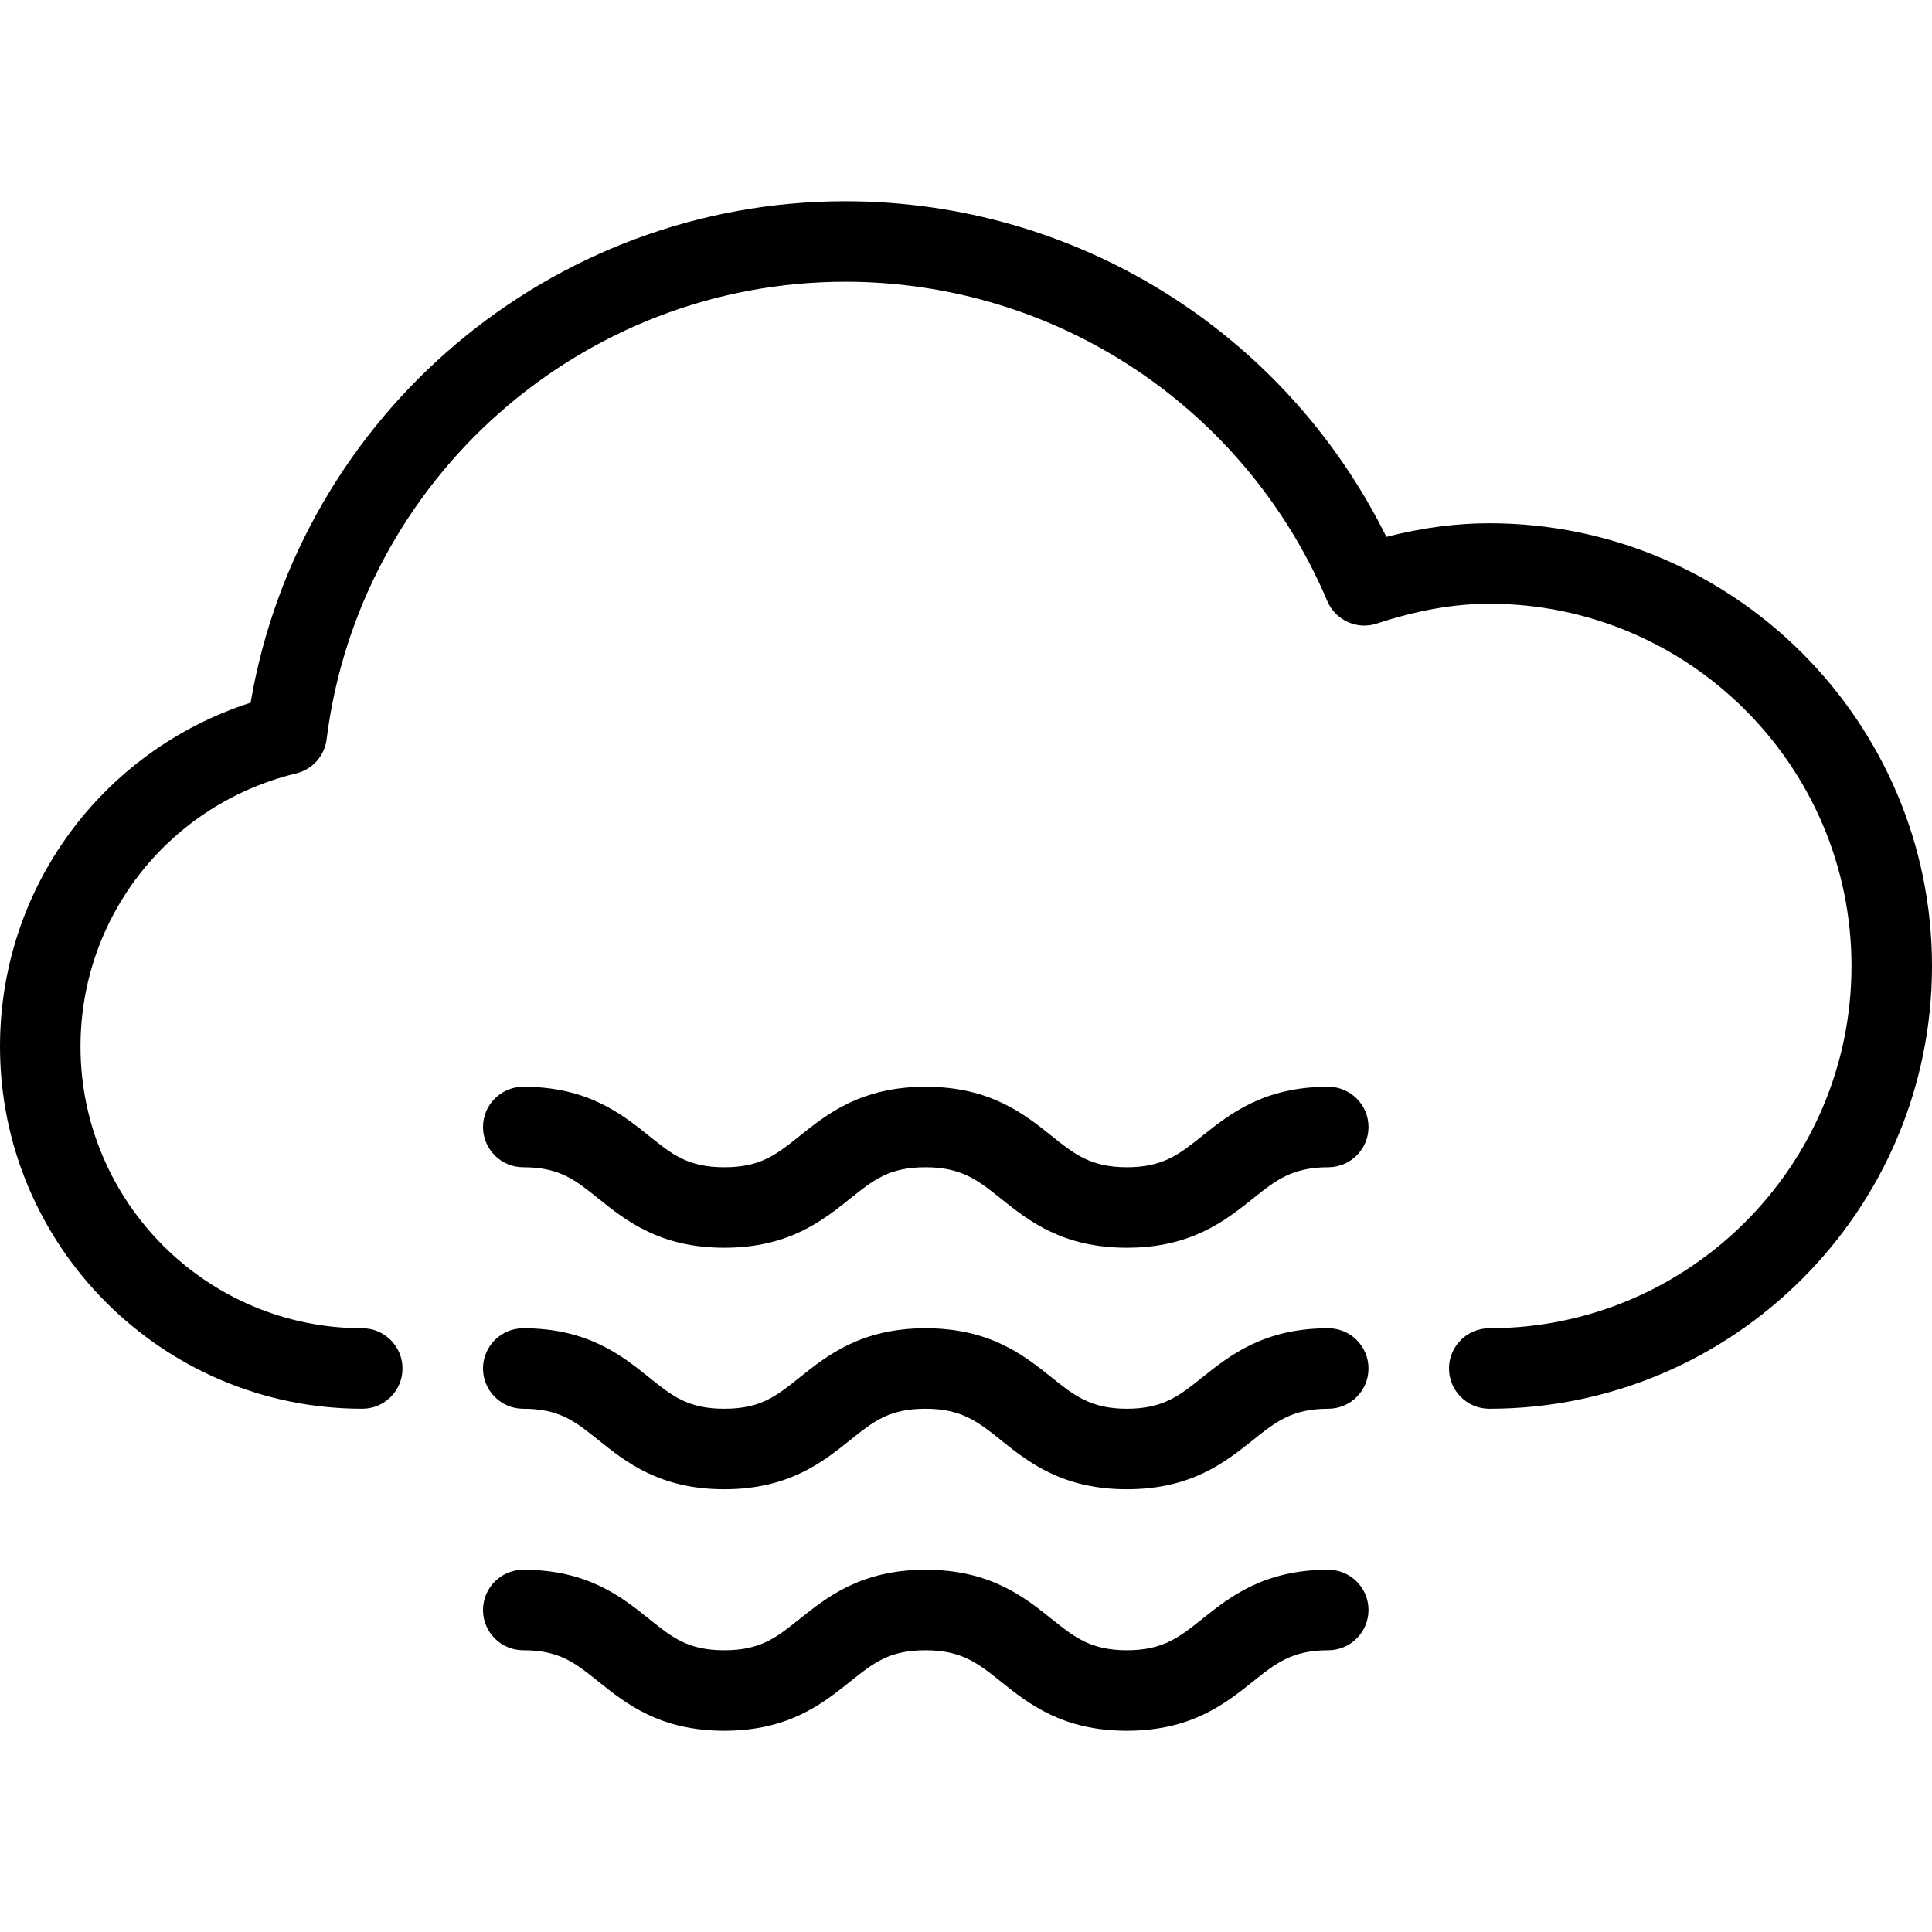 <?xml version="1.0" encoding="iso-8859-1"?>
<!-- Generator: Adobe Illustrator 19.0.0, SVG Export Plug-In . SVG Version: 6.00 Build 0)  -->
<svg version="1.1" id="Layer_1" xmlns="http://www.w3.org/2000/svg" xmlns:xlink="http://www.w3.org/1999/xlink" x="0px" y="0px"
	 viewBox="0 0 24 24" style="enable-background:new 0 0 24 24;" xml:space="preserve">
<g>
	<g>
		<path d="M13.998,15.5c-0.801,0-1.224-0.338-1.563-0.609c-0.283-0.227-0.488-0.391-0.938-0.391c-0.449,0-0.643,0.155-0.937,0.39
			c-0.34,0.272-0.762,0.61-1.563,0.61c-0.8,0-1.222-0.338-1.561-0.609C7.143,14.655,6.949,14.5,6.5,14.5C6.224,14.5,6,14.276,6,14
			s0.224-0.5,0.5-0.5c0.8,0,1.223,0.338,1.562,0.61c0.293,0.235,0.487,0.39,0.936,0.39c0.449,0,0.644-0.155,0.938-0.391
			c0.34-0.271,0.762-0.609,1.562-0.609c0.801,0,1.224,0.338,1.563,0.609c0.283,0.227,0.488,0.391,0.938,0.391
			s0.655-0.164,0.938-0.391c0.34-0.271,0.763-0.609,1.563-0.609c0.276,0,0.5,0.224,0.5,0.5s-0.224,0.5-0.5,0.5
			c-0.45,0-0.655,0.164-0.938,0.391C15.222,15.162,14.799,15.5,13.998,15.5z"/>
	</g>
	<g>
		<path d="M13.998,18.5c-0.801,0-1.224-0.338-1.563-0.609c-0.283-0.227-0.488-0.391-0.938-0.391c-0.449,0-0.643,0.155-0.937,0.39
			c-0.34,0.272-0.762,0.61-1.563,0.61c-0.8,0-1.222-0.338-1.561-0.609C7.143,17.655,6.949,17.5,6.5,17.5C6.224,17.5,6,17.276,6,17
			s0.224-0.5,0.5-0.5c0.8,0,1.223,0.338,1.562,0.61c0.293,0.235,0.487,0.39,0.936,0.39c0.449,0,0.644-0.155,0.938-0.391
			c0.34-0.271,0.762-0.609,1.562-0.609c0.801,0,1.224,0.338,1.563,0.609c0.283,0.227,0.488,0.391,0.938,0.391
			s0.655-0.164,0.938-0.391c0.34-0.271,0.763-0.609,1.563-0.609c0.276,0,0.5,0.224,0.5,0.5s-0.224,0.5-0.5,0.5
			c-0.45,0-0.655,0.164-0.938,0.391C15.222,18.162,14.799,18.5,13.998,18.5z"/>
	</g>
	<g>
		<path d="M13.998,21.5c-0.801,0-1.224-0.338-1.563-0.609c-0.283-0.227-0.488-0.391-0.938-0.391c-0.449,0-0.643,0.155-0.937,0.39
			c-0.34,0.272-0.762,0.61-1.563,0.61c-0.8,0-1.222-0.338-1.561-0.609C7.143,20.655,6.949,20.5,6.5,20.5C6.224,20.5,6,20.276,6,20
			s0.224-0.5,0.5-0.5c0.8,0,1.223,0.338,1.562,0.61c0.293,0.235,0.487,0.39,0.936,0.39c0.449,0,0.644-0.155,0.938-0.391
			c0.34-0.271,0.762-0.609,1.562-0.609c0.801,0,1.224,0.338,1.563,0.609c0.283,0.227,0.488,0.391,0.938,0.391
			s0.655-0.164,0.938-0.391c0.34-0.271,0.763-0.609,1.563-0.609c0.276,0,0.5,0.224,0.5,0.5s-0.224,0.5-0.5,0.5
			c-0.45,0-0.655,0.164-0.938,0.391C15.222,21.162,14.799,21.5,13.998,21.5z"/>
	</g>
	<g>
		<path d="M18.5,17.5c-0.276,0-0.5-0.224-0.5-0.5s0.224-0.5,0.5-0.5c2.481,0,4.5-2.019,4.5-4.5s-2.019-4.5-4.5-4.5
			c-0.436,0-0.893,0.081-1.397,0.246c-0.243,0.082-0.514-0.041-0.615-0.28C15.466,5.057,13.116,3.5,10.5,3.5
			c-3.267,0-6.037,2.444-6.443,5.685C4.031,9.391,3.88,9.56,3.678,9.608C2.102,9.99,1,11.385,1,13c0,1.93,1.57,3.5,3.5,3.5
			C4.776,16.5,5,16.724,5,17s-0.224,0.5-0.5,0.5C2.019,17.5,0,15.481,0,13c0-1.964,1.264-3.674,3.113-4.271
			C3.724,5.155,6.842,2.5,10.5,2.5c2.869,0,5.46,1.623,6.722,4.169C17.666,6.556,18.088,6.5,18.5,6.5c3.032,0,5.5,2.467,5.5,5.5
			S21.532,17.5,18.5,17.5z"/>
	</g>
</g>
<g>
</g>
<g>
</g>
<g>
</g>
<g>
</g>
<g>
</g>
<g>
</g>
<g>
</g>
<g>
</g>
<g>
</g>
<g>
</g>
<g>
</g>
<g>
</g>
<g>
</g>
<g>
</g>
<g>
</g>
</svg>
